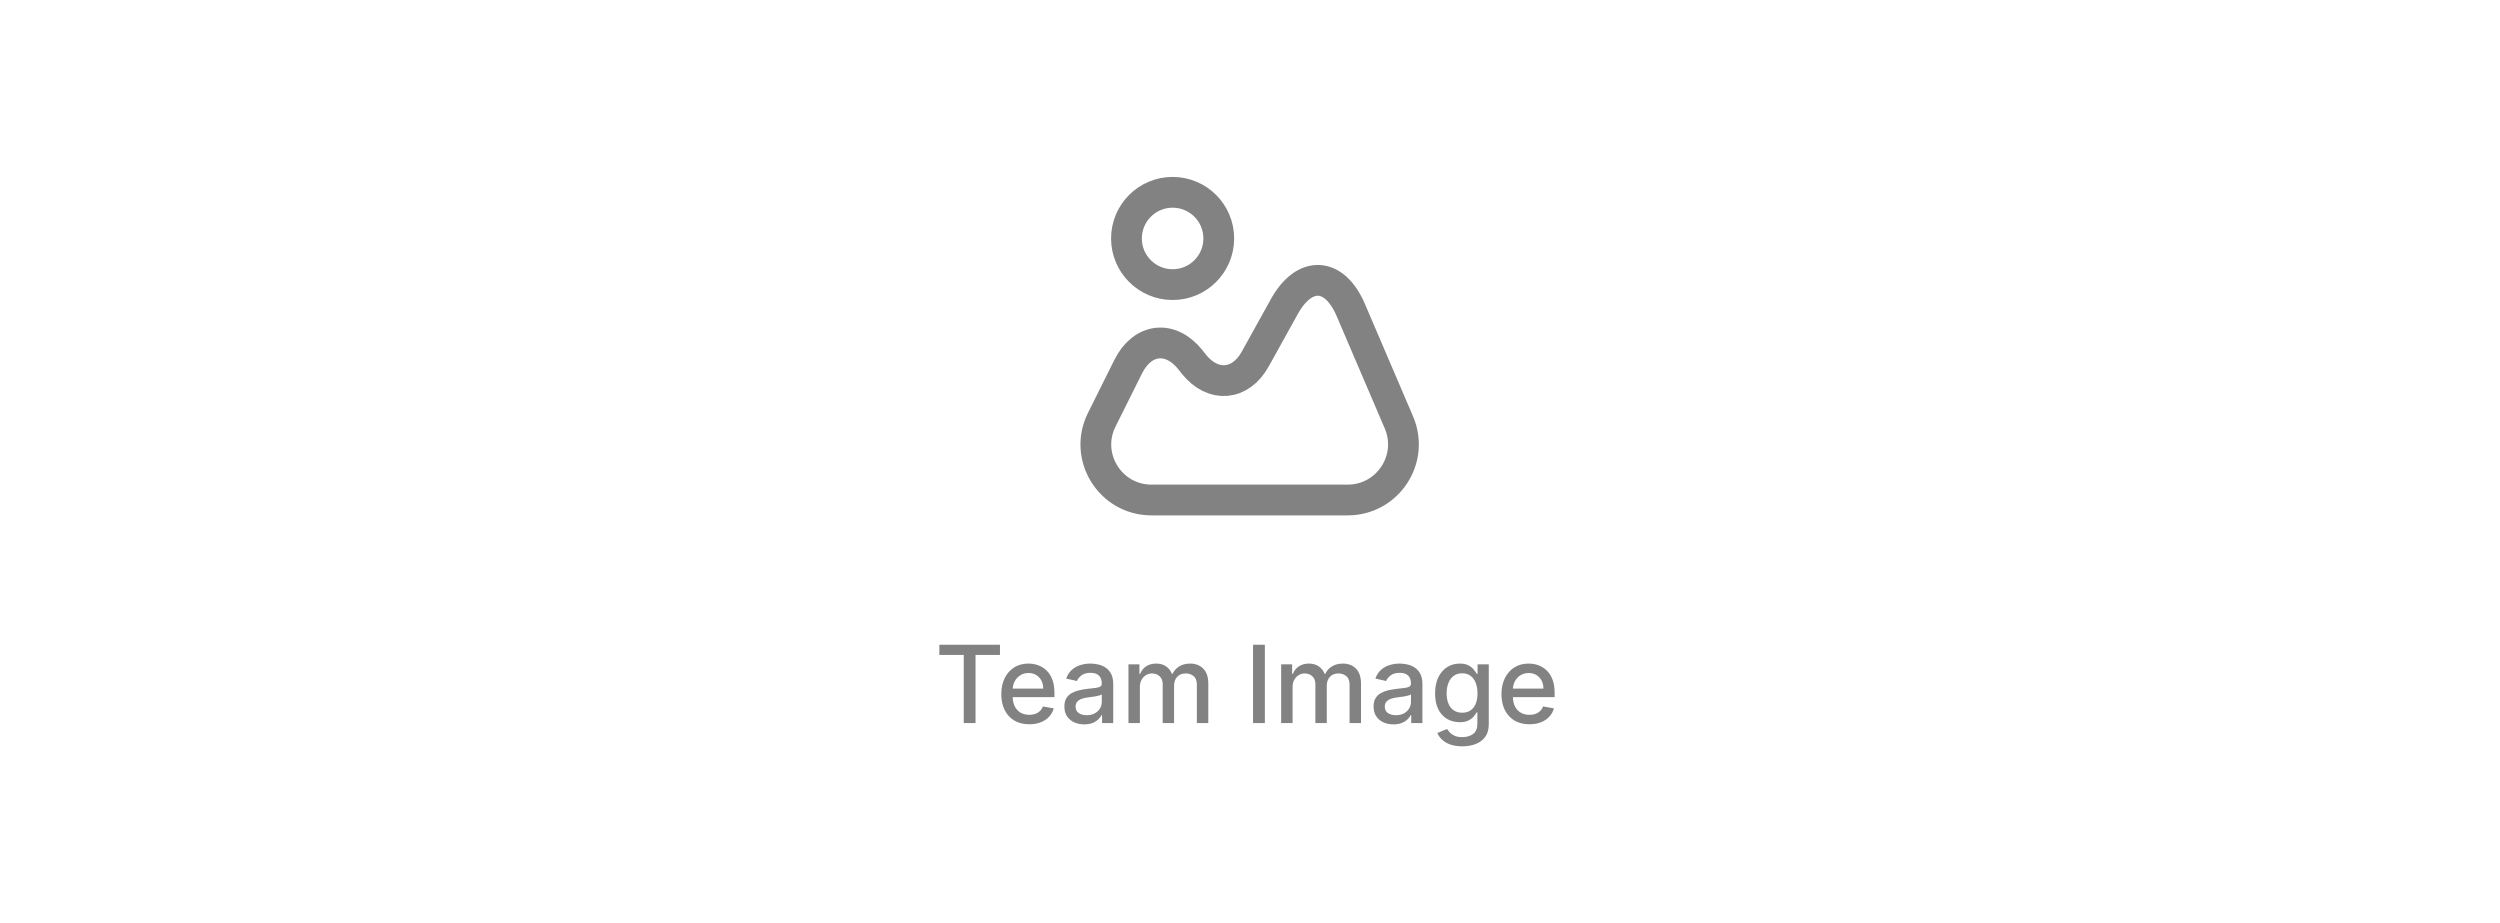 <svg width="325" height="120" viewBox="0 0 325 120" fill="none" xmlns="http://www.w3.org/2000/svg">
<rect x="0.25" y="0.25" width="324.5" height="119.5" rx="7.75" />
<path d="M181.86 54.919L175.6 40.299C173.48 35.339 169.58 35.139 166.96 39.859L163.18 46.679C161.26 50.139 157.68 50.439 155.2 47.339L154.76 46.779C152.18 43.539 148.54 43.939 146.68 47.639L143.24 54.539C140.82 59.339 144.32 64.999 149.68 64.999H175.2C180.4 64.999 183.9 59.699 181.86 54.919Z" stroke="#828282" stroke-width="4" stroke-linecap="round" stroke-linejoin="round"/>
<path d="M152.44 37C155.754 37 158.44 34.314 158.44 31C158.44 27.686 155.754 25 152.44 25C149.126 25 146.44 27.686 146.44 31C146.44 34.314 149.126 37 152.44 37Z" stroke="#828282" stroke-width="4" stroke-linecap="round" stroke-linejoin="round"/>
<path d="M122.116 85.141V83.818H129.996V85.141H126.82V94H125.288V85.141H122.116ZM133.802 94.154C133.05 94.154 132.402 93.993 131.858 93.672C131.318 93.347 130.9 92.891 130.605 92.305C130.314 91.715 130.168 91.024 130.168 90.231C130.168 89.449 130.314 88.76 130.605 88.163C130.9 87.567 131.311 87.101 131.838 86.766C132.369 86.432 132.989 86.264 133.698 86.264C134.129 86.264 134.546 86.335 134.951 86.478C135.355 86.621 135.718 86.844 136.039 87.149C136.361 87.454 136.614 87.85 136.8 88.337C136.986 88.821 137.078 89.41 137.078 90.102V90.629H131.008V89.516H135.622C135.622 89.124 135.542 88.778 135.383 88.477C135.224 88.172 135 87.931 134.712 87.756C134.427 87.58 134.092 87.492 133.708 87.492C133.29 87.492 132.926 87.595 132.614 87.8C132.306 88.003 132.067 88.268 131.898 88.596C131.732 88.921 131.65 89.274 131.65 89.655V90.525C131.65 91.035 131.739 91.469 131.918 91.827C132.1 92.185 132.354 92.459 132.679 92.648C133.003 92.833 133.383 92.926 133.817 92.926C134.099 92.926 134.356 92.886 134.588 92.807C134.82 92.724 135.02 92.601 135.189 92.439C135.358 92.276 135.488 92.076 135.577 91.837L136.984 92.091C136.871 92.505 136.669 92.868 136.377 93.18C136.089 93.488 135.726 93.728 135.289 93.901C134.855 94.07 134.359 94.154 133.802 94.154ZM140.95 94.169C140.466 94.169 140.029 94.079 139.638 93.901C139.247 93.718 138.937 93.455 138.708 93.11C138.483 92.765 138.37 92.343 138.37 91.842C138.37 91.412 138.453 91.057 138.618 90.778C138.784 90.5 139.008 90.28 139.29 90.117C139.571 89.955 139.886 89.832 140.234 89.749C140.582 89.666 140.937 89.603 141.298 89.56C141.756 89.507 142.127 89.464 142.412 89.431C142.697 89.395 142.904 89.337 143.033 89.257C143.162 89.178 143.227 89.048 143.227 88.869V88.835C143.227 88.4 143.104 88.064 142.859 87.825C142.617 87.587 142.256 87.467 141.775 87.467C141.275 87.467 140.881 87.578 140.592 87.8C140.307 88.019 140.11 88.263 140.001 88.531L138.604 88.213C138.769 87.749 139.011 87.374 139.329 87.09C139.651 86.801 140.02 86.592 140.438 86.463C140.856 86.331 141.295 86.264 141.756 86.264C142.06 86.264 142.384 86.301 142.725 86.374C143.07 86.443 143.391 86.572 143.689 86.761C143.991 86.95 144.238 87.22 144.43 87.572C144.622 87.92 144.719 88.372 144.719 88.929V94H143.267V92.956H143.207C143.111 93.148 142.967 93.337 142.775 93.523C142.582 93.708 142.336 93.862 142.034 93.985C141.732 94.108 141.371 94.169 140.95 94.169ZM141.273 92.976C141.684 92.976 142.036 92.895 142.327 92.732C142.622 92.57 142.846 92.358 142.998 92.096C143.154 91.831 143.232 91.547 143.232 91.246V90.261C143.179 90.314 143.076 90.364 142.924 90.41C142.775 90.454 142.604 90.492 142.412 90.525C142.22 90.555 142.032 90.583 141.85 90.609C141.668 90.633 141.515 90.653 141.393 90.669C141.104 90.706 140.841 90.767 140.602 90.853C140.367 90.939 140.178 91.063 140.035 91.226C139.896 91.385 139.827 91.597 139.827 91.862C139.827 92.23 139.962 92.508 140.234 92.697C140.506 92.883 140.852 92.976 141.273 92.976ZM146.699 94V86.364H148.125V87.606H148.22C148.379 87.186 148.639 86.858 149 86.622C149.362 86.383 149.794 86.264 150.298 86.264C150.808 86.264 151.236 86.383 151.581 86.622C151.929 86.861 152.185 87.189 152.351 87.606H152.431C152.613 87.199 152.903 86.874 153.301 86.632C153.699 86.387 154.172 86.264 154.723 86.264C155.415 86.264 155.98 86.481 156.418 86.915C156.859 87.35 157.079 88.004 157.079 88.879V94H155.593V89.019C155.593 88.501 155.452 88.127 155.17 87.895C154.888 87.663 154.552 87.547 154.161 87.547C153.677 87.547 153.301 87.696 153.032 87.994C152.764 88.289 152.63 88.669 152.63 89.133V94H151.148V88.924C151.148 88.51 151.019 88.177 150.76 87.925C150.502 87.673 150.165 87.547 149.751 87.547C149.469 87.547 149.209 87.621 148.971 87.771C148.735 87.916 148.545 88.12 148.399 88.382C148.256 88.644 148.185 88.947 148.185 89.292V94H146.699ZM164.432 83.818V94H162.896V83.818H164.432ZM166.55 94V86.364H167.977V87.606H168.071C168.23 87.186 168.491 86.858 168.852 86.622C169.213 86.383 169.646 86.264 170.15 86.264C170.66 86.264 171.087 86.383 171.432 86.622C171.78 86.861 172.037 87.189 172.203 87.606H172.282C172.465 87.199 172.755 86.874 173.152 86.632C173.55 86.387 174.024 86.264 174.574 86.264C175.267 86.264 175.832 86.481 176.27 86.915C176.71 87.35 176.931 88.004 176.931 88.879V94H175.444V89.019C175.444 88.501 175.303 88.127 175.022 87.895C174.74 87.663 174.404 87.547 174.012 87.547C173.529 87.547 173.152 87.696 172.884 87.994C172.615 88.289 172.481 88.669 172.481 89.133V94H171V88.924C171 88.51 170.87 88.177 170.612 87.925C170.353 87.673 170.017 87.547 169.603 87.547C169.321 87.547 169.061 87.621 168.822 87.771C168.587 87.916 168.396 88.12 168.25 88.382C168.108 88.644 168.037 88.947 168.037 89.292V94H166.55ZM181.145 94.169C180.662 94.169 180.224 94.079 179.833 93.901C179.442 93.718 179.132 93.455 178.903 93.11C178.678 92.765 178.565 92.343 178.565 91.842C178.565 91.412 178.648 91.057 178.814 90.778C178.979 90.5 179.203 90.28 179.485 90.117C179.767 89.955 180.081 89.832 180.43 89.749C180.778 89.666 181.132 89.603 181.493 89.56C181.951 89.507 182.322 89.464 182.607 89.431C182.892 89.395 183.099 89.337 183.229 89.257C183.358 89.178 183.422 89.048 183.422 88.869V88.835C183.422 88.4 183.3 88.064 183.055 87.825C182.813 87.587 182.451 87.467 181.971 87.467C181.47 87.467 181.076 87.578 180.787 87.8C180.502 88.019 180.305 88.263 180.196 88.531L178.799 88.213C178.965 87.749 179.206 87.374 179.525 87.09C179.846 86.801 180.216 86.592 180.633 86.463C181.051 86.331 181.49 86.264 181.951 86.264C182.256 86.264 182.579 86.301 182.92 86.374C183.265 86.443 183.586 86.572 183.885 86.761C184.186 86.95 184.433 87.22 184.626 87.572C184.818 87.92 184.914 88.372 184.914 88.929V94H183.462V92.956H183.403C183.306 93.148 183.162 93.337 182.97 93.523C182.778 93.708 182.531 93.862 182.229 93.985C181.928 94.108 181.566 94.169 181.145 94.169ZM181.469 92.976C181.88 92.976 182.231 92.895 182.523 92.732C182.818 92.57 183.041 92.358 183.194 92.096C183.349 91.831 183.427 91.547 183.427 91.246V90.261C183.374 90.314 183.272 90.364 183.119 90.41C182.97 90.454 182.799 90.492 182.607 90.525C182.415 90.555 182.228 90.583 182.045 90.609C181.863 90.633 181.711 90.653 181.588 90.669C181.3 90.706 181.036 90.767 180.797 90.853C180.562 90.939 180.373 91.063 180.231 91.226C180.091 91.385 180.022 91.597 180.022 91.862C180.022 92.23 180.158 92.508 180.43 92.697C180.701 92.883 181.048 92.976 181.469 92.976ZM190.096 97.023C189.489 97.023 188.967 96.943 188.529 96.784C188.095 96.625 187.741 96.415 187.466 96.153C187.19 95.891 186.985 95.604 186.849 95.293L188.127 94.766C188.216 94.912 188.336 95.066 188.485 95.228C188.637 95.394 188.843 95.535 189.101 95.651C189.363 95.767 189.699 95.825 190.11 95.825C190.674 95.825 191.14 95.687 191.507 95.412C191.875 95.14 192.059 94.706 192.059 94.109V92.608H191.965C191.875 92.77 191.746 92.951 191.577 93.15C191.411 93.349 191.183 93.521 190.891 93.667C190.599 93.813 190.22 93.886 189.752 93.886C189.149 93.886 188.606 93.745 188.122 93.463C187.641 93.178 187.26 92.759 186.978 92.205C186.7 91.648 186.561 90.964 186.561 90.152C186.561 89.34 186.698 88.644 186.973 88.064C187.252 87.484 187.633 87.04 188.117 86.731C188.601 86.42 189.149 86.264 189.762 86.264C190.236 86.264 190.619 86.344 190.911 86.503C191.203 86.659 191.43 86.841 191.592 87.05C191.758 87.258 191.885 87.442 191.975 87.602H192.084V86.364H193.541V94.169C193.541 94.825 193.388 95.364 193.083 95.785C192.779 96.206 192.366 96.517 191.846 96.719C191.328 96.922 190.745 97.023 190.096 97.023ZM190.081 92.653C190.508 92.653 190.869 92.553 191.164 92.354C191.463 92.152 191.688 91.864 191.841 91.489C191.996 91.112 192.074 90.659 192.074 90.132C192.074 89.618 191.998 89.166 191.846 88.775C191.693 88.384 191.469 88.079 191.174 87.86C190.879 87.638 190.515 87.527 190.081 87.527C189.633 87.527 189.26 87.643 188.962 87.875C188.664 88.104 188.438 88.415 188.286 88.81C188.137 89.204 188.062 89.645 188.062 90.132C188.062 90.633 188.138 91.072 188.291 91.45C188.443 91.827 188.669 92.122 188.967 92.335C189.269 92.547 189.64 92.653 190.081 92.653ZM198.826 94.154C198.073 94.154 197.425 93.993 196.882 93.672C196.342 93.347 195.924 92.891 195.629 92.305C195.337 91.715 195.191 91.024 195.191 90.231C195.191 89.449 195.337 88.76 195.629 88.163C195.924 87.567 196.335 87.101 196.862 86.766C197.392 86.432 198.012 86.264 198.721 86.264C199.152 86.264 199.57 86.335 199.974 86.478C200.378 86.621 200.741 86.844 201.063 87.149C201.384 87.454 201.638 87.85 201.824 88.337C202.009 88.821 202.102 89.41 202.102 90.102V90.629H196.032V89.516H200.645C200.645 89.124 200.566 88.778 200.407 88.477C200.248 88.172 200.024 87.931 199.735 87.756C199.45 87.58 199.116 87.492 198.731 87.492C198.314 87.492 197.949 87.595 197.637 87.8C197.329 88.003 197.091 88.268 196.922 88.596C196.756 88.921 196.673 89.274 196.673 89.655V90.525C196.673 91.035 196.762 91.469 196.941 91.827C197.124 92.185 197.377 92.459 197.702 92.648C198.027 92.833 198.406 92.926 198.841 92.926C199.122 92.926 199.379 92.886 199.611 92.807C199.843 92.724 200.044 92.601 200.213 92.439C200.382 92.276 200.511 92.076 200.6 91.837L202.007 92.091C201.895 92.505 201.693 92.868 201.401 93.18C201.113 93.488 200.75 93.728 200.312 93.901C199.878 94.07 199.382 94.154 198.826 94.154Z" fill="#828282"/>
</svg>
<!-- stroke="#DDDDDD" stroke-width="0.5" -->